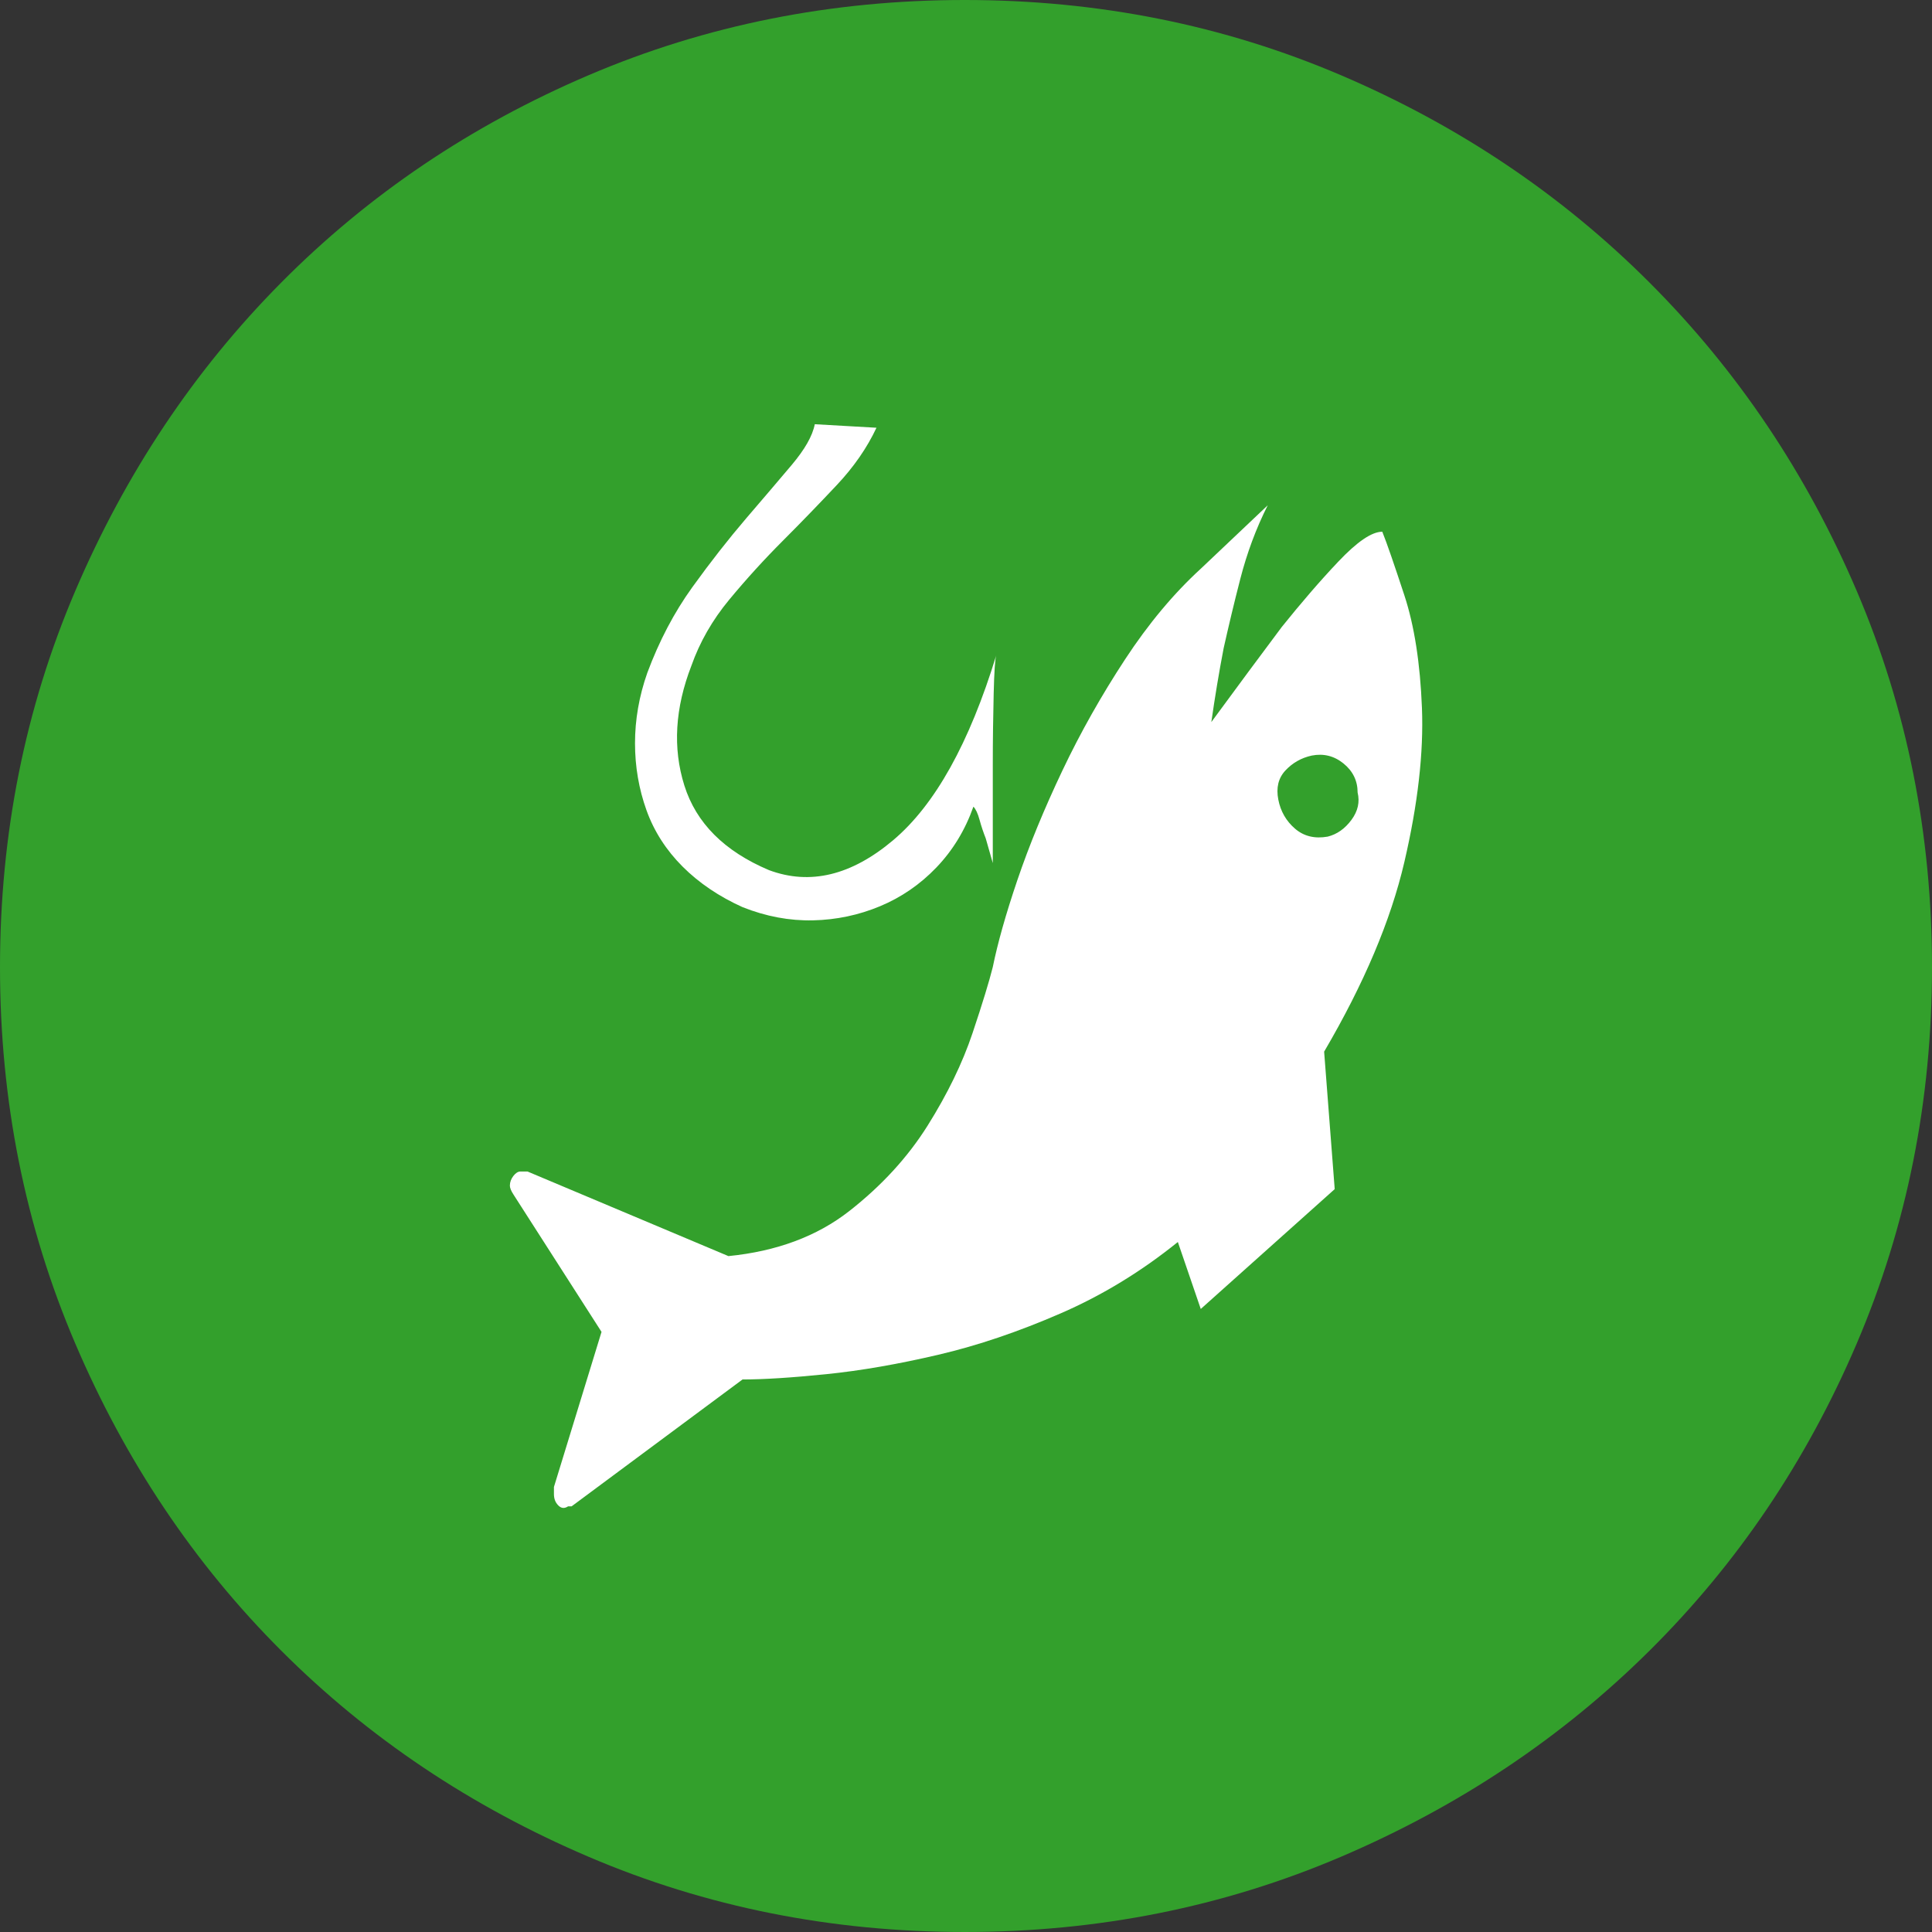 <?xml version="1.0" encoding="UTF-8" standalone="no"?>
<svg
   xmlns:dc="http://purl.org/dc/elements/1.1/"
   xmlns:cc="http://creativecommons.org/ns#"
   xmlns:rdf="http://www.w3.org/1999/02/22-rdf-syntax-ns#"
   xmlns:svg="http://www.w3.org/2000/svg"
   xmlns="http://www.w3.org/2000/svg"
   xmlns:sodipodi="http://sodipodi.sourceforge.net/DTD/sodipodi-0.dtd"
   xmlns:inkscape="http://www.inkscape.org/namespaces/inkscape"
   inkscape:version="1.0 (4035a4fb49, 2020-05-01)"
   sodipodi:docname="200k_23.svg"
   id="svg38"
   version="1.2"
   viewBox="0 0 10.962 10.962"
   height="3.867mm"
   width="3.867mm">
  <rect x="0" y="0" width="10.962" height="10.962" fill="#333333" stroke="none"/>
  <sodipodi:namedview
     inkscape:current-layer="svg38"
     inkscape:window-maximized="1"
     inkscape:window-y="-9"
     inkscape:window-x="-9"
     inkscape:cy="5.832006"
     inkscape:cx="7.4133409"
     inkscape:zoom="18.047943"
     showgrid="false"
     id="namedview40"
     inkscape:window-height="1013"
     inkscape:window-width="1920"
     inkscape:pageshadow="2"
     inkscape:pageopacity="0"
     guidetolerance="10"
     gridtolerance="10"
     objecttolerance="10"
     borderopacity="1"
     bordercolor="#666666"
     pagecolor="#ffffff" />
  <title
     id="title2">Qt SVG Document</title>
  <desc
     id="desc4">Generated with Qt</desc>
  <defs
     id="defs6" />
  <g
     transform="translate(-10.44,-11.626)"
     id="g36"
     stroke-linejoin="bevel"
     stroke-linecap="square"
     fill-rule="evenodd"
     stroke-width="1"
     stroke="#000000"
     fill="none">
    <g
       id="g8"
       font-style="normal"
       font-weight="400"
       font-size="8.25px"
       font-family="'MS Shell Dlg 2'"
       stroke="none"
       fill="none" />
    <g
       id="g10"
       font-style="normal"
       font-weight="400"
       font-size="8.25px"
       font-family="'MS Shell Dlg 2'"
       transform="scale(1.333)"
       stroke="none"
       fill="none" />
    <g
       id="g14"
       font-style="normal"
       font-weight="400"
       font-size="8.25px"
       font-family="'MS Shell Dlg 2'"
       stroke="none"
       fill-opacity="1"
       fill="#33a02c">
      <path
         id="path12"
         d="m 21.402,17.114 c 0,0.756 -0.142,1.468 -0.427,2.135 -0.285,0.667 -0.677,1.248 -1.176,1.743 -0.499,0.495 -1.083,0.884 -1.75,1.169 -0.667,0.285 -1.379,0.427 -2.135,0.427 -0.756,0 -1.468,-0.142 -2.135,-0.427 -0.667,-0.285 -1.248,-0.674 -1.743,-1.169 -0.495,-0.495 -0.884,-1.076 -1.169,-1.743 -0.285,-0.667 -0.427,-1.379 -0.427,-2.135 0,-0.756 0.142,-1.468 0.427,-2.135 0.285,-0.667 0.674,-1.251 1.169,-1.75 0.495,-0.499 1.076,-0.891 1.743,-1.176 0.667,-0.285 1.379,-0.427 2.135,-0.427 0.756,0 1.468,0.142 2.135,0.427 0.667,0.285 1.251,0.677 1.75,1.176 0.499,0.499 0.891,1.083 1.176,1.75 0.285,0.667 0.427,1.379 0.427,2.135"
         fill-rule="evenodd"
         vector-effect="none" />
    </g>
    <g
       id="g16"
       font-style="normal"
       font-weight="400"
       font-size="8.25px"
       font-family="'MS Shell Dlg 2'"
       transform="scale(1.333)"
       stroke="none"
       fill="none" />
    <g
       id="g18"
       font-style="normal"
       font-weight="400"
       font-size="8.25px"
       font-family="'MS Shell Dlg 2'"
       stroke="none"
       fill="none" />
    <g
       id="g20"
       font-style="normal"
       font-weight="400"
       font-size="8.25px"
       font-family="'MS Shell Dlg 2'"
       stroke-linejoin="bevel"
       stroke-linecap="square"
       stroke-width="1"
       stroke-opacity="1"
       stroke="#000000"
       fill="none" />
    <g
       id="g22"
       font-style="normal"
       font-weight="400"
       font-size="8.25px"
       font-family="'MS Shell Dlg 2'"
       stroke="none"
       fill="none" />
    <g
       id="g24"
       font-style="normal"
       font-weight="400"
       font-size="8.25px"
       font-family="'MS Shell Dlg 2'"
       transform="scale(1.333)"
       stroke="none"
       fill="none" />
    <g
       id="g28"
       font-style="normal"
       font-weight="400"
       font-size="8.25px"
       font-family="'MS Shell Dlg 2'"
       stroke="none"
       fill-opacity="1"
       fill="#ffffff">
      <path
         id="path26"
         d="m 18.283,14.643 c 0.027,0.067 0.068,0.187 0.125,0.36 0.057,0.173 0.09,0.387 0.1,0.64 0.01,0.253 -0.023,0.545 -0.1,0.875 -0.077,0.33 -0.228,0.688 -0.455,1.075 l 0.06,0.78 -0.76,0.68 -0.13,-0.38 c -0.207,0.167 -0.428,0.302 -0.665,0.405 -0.237,0.103 -0.468,0.182 -0.695,0.235 -0.227,0.053 -0.438,0.09 -0.635,0.11 -0.197,0.02 -0.355,0.03 -0.475,0.03 l -0.97,0.72 h -0.02 c -0.02,0.013 -0.038,0.012 -0.055,-0.005 -0.017,-0.017 -0.025,-0.038 -0.025,-0.065 v -0.04 l 0.27,-0.88 -0.5,-0.78 c -0.013,-0.02 -0.02,-0.037 -0.02,-0.05 0,-0.02 0.007,-0.038 0.02,-0.055 0.013,-0.017 0.027,-0.025 0.04,-0.025 h 0.04 l 1.14,0.48 c 0.273,-0.027 0.502,-0.112 0.685,-0.255 0.183,-0.143 0.332,-0.305 0.445,-0.485 0.113,-0.18 0.198,-0.355 0.255,-0.525 0.057,-0.17 0.095,-0.295 0.115,-0.375 0.027,-0.133 0.073,-0.298 0.14,-0.495 0.067,-0.197 0.152,-0.403 0.255,-0.62 0.103,-0.217 0.222,-0.427 0.355,-0.63 0.133,-0.203 0.277,-0.375 0.43,-0.515 l 0.38,-0.36 c -0.067,0.133 -0.118,0.272 -0.155,0.415 -0.037,0.143 -0.068,0.275 -0.095,0.395 -0.027,0.14 -0.05,0.28 -0.07,0.42 0.147,-0.2 0.28,-0.38 0.4,-0.54 0.107,-0.133 0.213,-0.257 0.32,-0.37 0.107,-0.113 0.19,-0.17 0.25,-0.17 m -0.59,1.52 c 0.013,0.067 0.045,0.122 0.095,0.165 0.05,0.043 0.112,0.058 0.185,0.045 0.053,-0.013 0.098,-0.045 0.135,-0.095 0.037,-0.05 0.048,-0.102 0.035,-0.155 0,-0.067 -0.027,-0.122 -0.08,-0.165 -0.053,-0.043 -0.113,-0.058 -0.18,-0.045 -0.06,0.013 -0.11,0.042 -0.15,0.085 -0.04,0.043 -0.053,0.098 -0.04,0.165 m -3.04,0.61 c -0.133,-0.06 -0.247,-0.137 -0.34,-0.23 -0.093,-0.093 -0.162,-0.2 -0.205,-0.32 -0.043,-0.12 -0.065,-0.247 -0.065,-0.38 0,-0.133 0.023,-0.267 0.07,-0.4 0.067,-0.18 0.152,-0.342 0.255,-0.485 0.103,-0.143 0.205,-0.273 0.305,-0.39 0.1,-0.117 0.187,-0.218 0.26,-0.305 0.073,-0.087 0.117,-0.163 0.13,-0.23 l 0.35,0.02 c -0.053,0.113 -0.128,0.222 -0.225,0.325 -0.097,0.103 -0.198,0.208 -0.305,0.315 -0.107,0.107 -0.208,0.218 -0.305,0.335 -0.097,0.117 -0.168,0.242 -0.215,0.375 -0.093,0.24 -0.107,0.467 -0.04,0.68 0.067,0.213 0.227,0.373 0.48,0.48 0.233,0.087 0.468,0.03 0.705,-0.17 0.237,-0.2 0.432,-0.55 0.585,-1.05 -0.007,0.02 -0.012,0.093 -0.015,0.22 -0.003,0.127 -0.005,0.26 -0.005,0.4 v 0.56 c -0.013,-0.047 -0.027,-0.093 -0.04,-0.14 -0.013,-0.033 -0.025,-0.068 -0.035,-0.105 -0.01,-0.037 -0.022,-0.062 -0.035,-0.075 -0.047,0.133 -0.117,0.248 -0.21,0.345 -0.093,0.097 -0.2,0.17 -0.32,0.22 -0.12,0.05 -0.247,0.077 -0.38,0.08 -0.133,0.003 -0.267,-0.022 -0.4,-0.075"
         fill-rule="evenodd"
         vector-effect="none" />
    </g>
    <g
       id="g30"
       font-style="normal"
       font-weight="400"
       font-size="8.25px"
       font-family="'MS Shell Dlg 2'"
       transform="scale(1.333)"
       stroke="none"
       fill="none" />
    <g
       id="g32"
       font-style="normal"
       font-weight="400"
       font-size="8.25px"
       font-family="'MS Shell Dlg 2'"
       stroke="none"
       fill="none" />
    <g
       id="g34"
       font-style="normal"
       font-weight="400"
       font-size="8.25px"
       font-family="'MS Shell Dlg 2'"
       stroke-linejoin="bevel"
       stroke-linecap="square"
       stroke-width="1"
       stroke-opacity="1"
       stroke="#000000"
       fill="none" />
  </g>
</svg>
